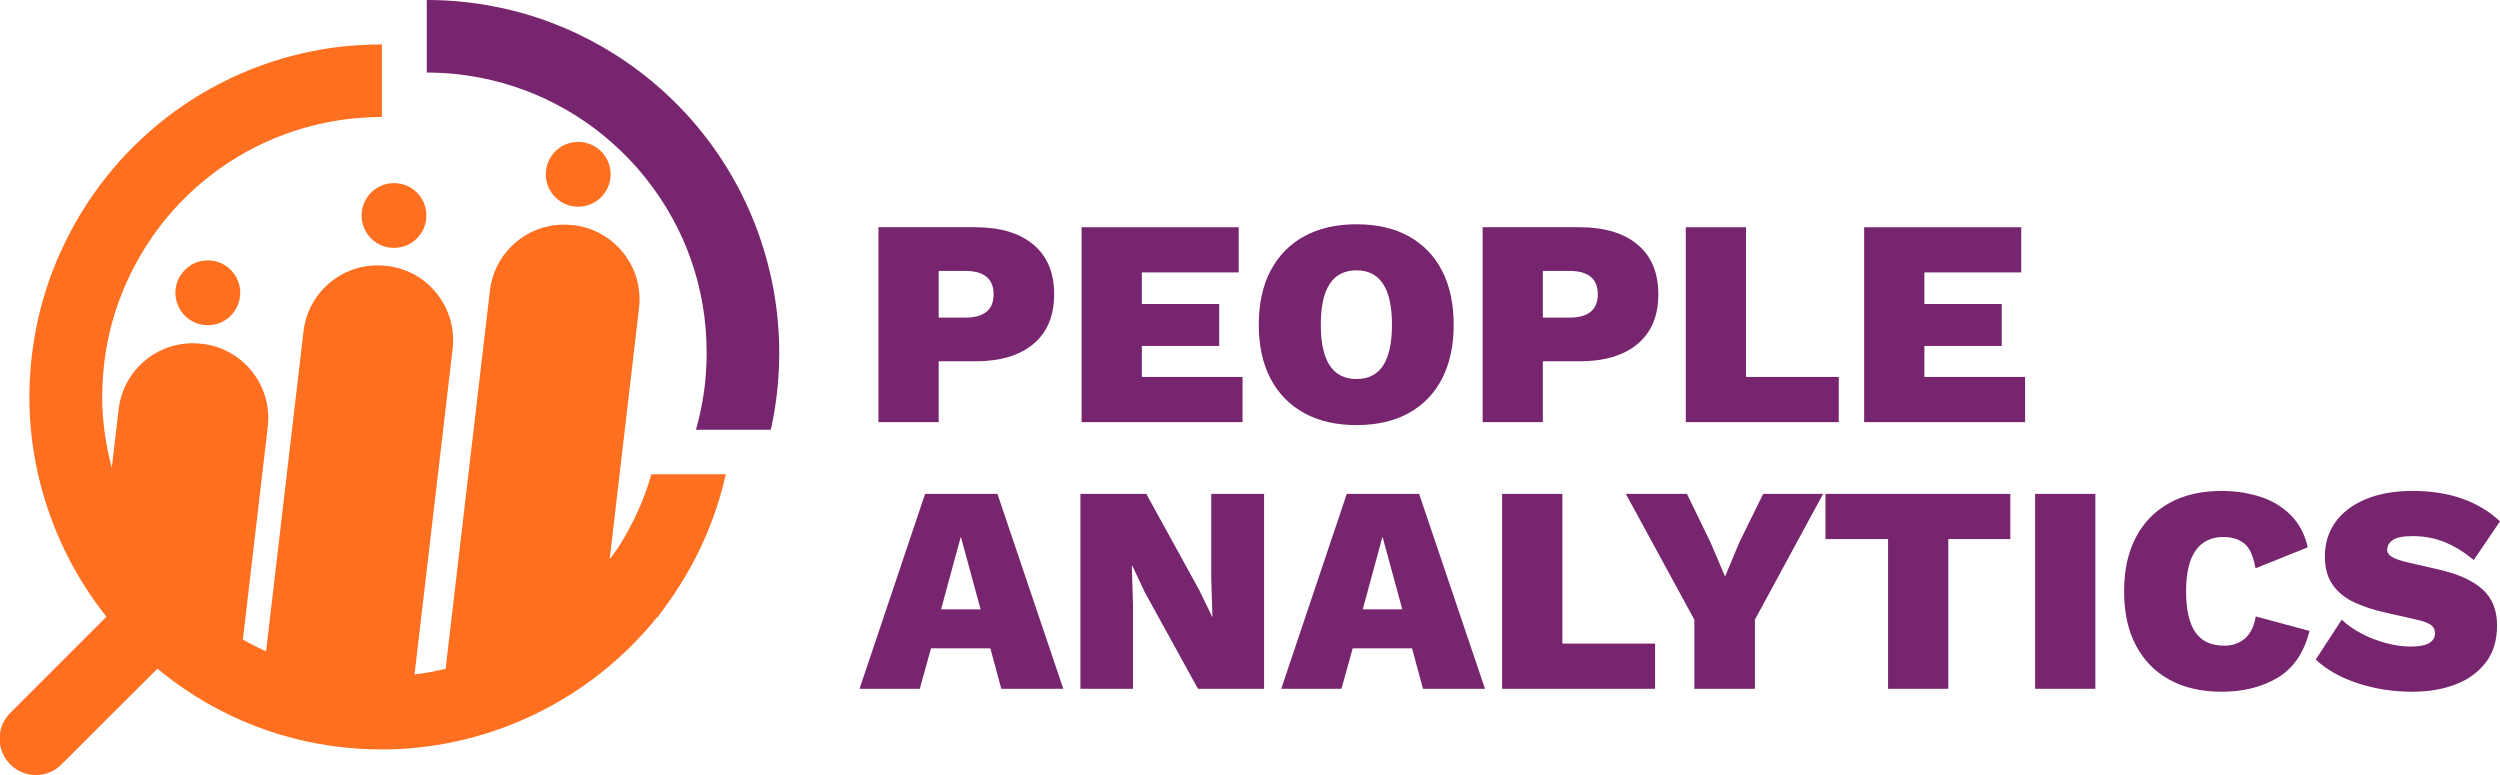 <?xml version="1.0" encoding="UTF-8"?>
<svg id="Capa_2" data-name="Capa 2" xmlns="http://www.w3.org/2000/svg" viewBox="0 0 338.64 104.98">
  <defs>
    <style>
      .cls-1 {
        fill: #78256f;
      }

      .cls-1, .cls-2 {
        stroke-width: 0px;
      }

      .cls-2 {
        fill: #ff6f20;
      }
    </style>
  </defs>
  <g id="Capa_1-2" data-name="Capa 1">
    <g>
      <g>
        <path class="cls-1" d="m132.11,30.78c3.39,0,6.01.79,7.88,2.36,1.87,1.57,2.8,3.81,2.8,6.72s-.93,5.15-2.8,6.72c-1.87,1.57-4.49,2.36-7.88,2.36h-4.96v8.24h-8.16v-26.4h13.12Zm-1.32,12.24c1.23,0,2.17-.26,2.82-.78.65-.52.98-1.31.98-2.38s-.33-1.86-.98-2.38c-.65-.52-1.59-.78-2.82-.78h-3.64v6.32h3.64Z"/>
        <path class="cls-1" d="m146.51,57.18v-26.4h21.28v6.12h-13.12v4.28h10.48v5.68h-10.48v4.2h13.64v6.12h-21.8Z"/>
        <path class="cls-1" d="m183.75,30.38c2.75,0,5.1.54,7.06,1.62s3.47,2.63,4.52,4.66c1.05,2.03,1.58,4.47,1.58,7.32s-.53,5.29-1.58,7.32c-1.05,2.03-2.56,3.58-4.52,4.66s-4.31,1.62-7.06,1.62-5.11-.54-7.08-1.62c-1.97-1.08-3.49-2.63-4.56-4.66-1.07-2.03-1.6-4.47-1.6-7.32s.53-5.29,1.6-7.32c1.07-2.03,2.59-3.58,4.56-4.66,1.97-1.08,4.33-1.62,7.08-1.62Zm0,6.24c-3.23,0-4.84,2.45-4.84,7.36s1.61,7.36,4.84,7.36,4.8-2.45,4.8-7.36-1.6-7.36-4.8-7.36Z"/>
        <path class="cls-1" d="m213.95,30.78c3.39,0,6.01.79,7.88,2.36,1.87,1.57,2.8,3.81,2.8,6.72s-.93,5.15-2.8,6.72c-1.87,1.57-4.49,2.36-7.88,2.36h-4.96v8.24h-8.16v-26.4h13.12Zm-1.32,12.24c1.23,0,2.17-.26,2.82-.78.65-.52.98-1.31.98-2.38s-.33-1.86-.98-2.38c-.65-.52-1.59-.78-2.82-.78h-3.64v6.32h3.64Z"/>
        <path class="cls-1" d="m236.51,51.06h12.56v6.12h-20.72v-26.4h8.16v20.28Z"/>
        <path class="cls-1" d="m252.51,57.18v-26.4h21.28v6.12h-13.12v4.28h10.48v5.68h-10.48v4.2h13.64v6.12h-21.8Z"/>
        <path class="cls-1" d="m144.03,93.3h-8.4l-1.48-5.48h-8.04l-1.52,5.48h-8.16l8.88-26.4h9.8l8.92,26.4Zm-16.56-10.76h5.36l-2.68-9.84-2.68,9.84Z"/>
        <path class="cls-1" d="m171.23,66.9v26.4h-8.96l-7.2-13.08-1.68-3.56h-.08l.16,5.2v11.44h-7.12v-26.4h8.92l7.2,13.08,1.72,3.56h.04l-.16-5.2v-11.44h7.16Z"/>
        <path class="cls-1" d="m201.15,93.3h-8.4l-1.48-5.48h-8.04l-1.52,5.48h-8.16l8.88-26.4h9.8l8.92,26.4Zm-16.56-10.76h5.36l-2.68-9.84-2.68,9.84Z"/>
        <path class="cls-1" d="m211.63,87.18h12.56v6.12h-20.72v-26.4h8.16v20.28Z"/>
        <path class="cls-1" d="m246.95,66.9l-9.24,17.04v9.36h-8.2v-9.36l-9.28-17.04h8.28l3.2,6.6,1.96,4.6,1.92-4.6,3.24-6.6h8.12Z"/>
        <path class="cls-1" d="m272.31,66.9v6.12h-8.4v20.28h-8.16v-20.28h-8.48v-6.12h25.04Z"/>
        <path class="cls-1" d="m283.83,66.9v26.4h-8.16v-26.4h8.16Z"/>
        <path class="cls-1" d="m312.84,85.46c-.75,2.96-2.19,5.07-4.32,6.34-2.13,1.27-4.65,1.9-7.56,1.9-2.75,0-5.11-.54-7.08-1.62-1.97-1.08-3.49-2.63-4.56-4.66-1.07-2.03-1.6-4.47-1.6-7.32s.53-5.29,1.6-7.32c1.07-2.03,2.59-3.58,4.56-4.66,1.97-1.08,4.32-1.62,7.04-1.62,1.89,0,3.65.27,5.28.8,1.63.53,3,1.37,4.12,2.5,1.12,1.13,1.88,2.58,2.28,4.34l-7.08,2.84c-.29-1.68-.81-2.81-1.54-3.38-.73-.57-1.67-.86-2.82-.86-1.63,0-2.87.61-3.74,1.82-.87,1.21-1.3,3.06-1.3,5.54s.41,4.29,1.24,5.52c.83,1.23,2.15,1.84,3.96,1.84,1.09,0,2.01-.32,2.76-.96.75-.64,1.24-1.64,1.48-3l7.28,1.96Z"/>
        <path class="cls-1" d="m326.84,66.5c4.91,0,8.84,1.37,11.8,4.12l-3.56,5.24c-1.2-1.01-2.47-1.81-3.82-2.38-1.35-.57-2.83-.86-4.46-.86-1.25,0-2.14.17-2.66.52-.52.35-.78.79-.78,1.32,0,.43.25.77.76,1.04.51.27,1.24.51,2.2.72l4,.92c2.67.61,4.65,1.51,5.96,2.7,1.31,1.19,1.96,2.81,1.96,4.86s-.5,3.67-1.5,5c-1,1.33-2.37,2.33-4.1,3-1.73.67-3.69,1-5.88,1-2.61,0-5.09-.39-7.42-1.16-2.33-.77-4.22-1.84-5.66-3.2l3.52-5.4c.72.69,1.6,1.31,2.64,1.86,1.04.55,2.15.98,3.32,1.3,1.17.32,2.31.48,3.4.48s1.98-.16,2.5-.48c.52-.32.78-.76.78-1.32,0-.45-.17-.82-.52-1.1-.35-.28-1-.53-1.96-.74l-4.4-1c-1.44-.32-2.77-.76-4-1.32-1.23-.56-2.21-1.34-2.94-2.34-.73-1-1.1-2.31-1.1-3.94,0-1.73.47-3.26,1.4-4.58.93-1.32,2.29-2.36,4.08-3.12,1.79-.76,3.93-1.14,6.44-1.14Z"/>
      </g>
      <g>
        <circle class="cls-2" cx="28.15" cy="39.66" r="4.39"/>
        <circle class="cls-2" cx="53.37" cy="29.19" r="4.39"/>
        <circle class="cls-2" cx="78.32" cy="23.61" r="4.39"/>
        <path class="cls-2" d="m88.24,64.23c-.21.73-.44,1.44-.68,2.14-.6,1.67-1.38,3.52-2.45,5.46-.37.68-.73,1.33-1.15,1.98-.44.7-.91,1.31-1.38,1.96l3.98-34.04c.65-5.55-3.32-10.58-8.88-11.23h-.09c-5.55-.66-10.58,3.31-11.23,8.86l-6,51.24c-1.39.33-2.79.59-4.21.76l5.16-44.11c.65-5.55-3.32-10.58-8.88-11.23h-.09c-5.55-.66-10.58,3.31-11.23,8.87l-5.07,43.35c-1.07-.49-2.12-1.02-3.14-1.61l3.37-28.83c.65-5.55-3.32-10.58-8.88-11.23h-.09c-5.55-.66-10.58,3.31-11.23,8.87l-.93,7.92c-.82-3.12-1.3-6.33-1.3-9.6,0-1.02.05-2.04.13-3.05.21-2.87.78-5.72,1.64-8.46.42-1.33.94-2.66,1.51-3.94,5.19-11.67,15.82-19.86,28.37-21.95,1.23-.21,2.48-.34,3.71-.42.81-.05,1.62-.1,2.45-.1h.08V6.02c-1.07,0-2.17.03-3.18.1-1.54.1-3.11.26-4.65.52-15.84,2.61-29.21,12.97-35.76,27.64-.73,1.62-1.38,3.29-1.91,4.99-1.1,3.47-1.8,7.05-2.09,10.65-.1,1.25-.16,2.56-.16,3.84,0,10.86,3.76,21.38,10.44,29.78l-13.03,13.03c-1.93,1.93-1.93,5.04,0,6.97.97.97,2.22,1.44,3.47,1.44s2.53-.47,3.47-1.44l13-12.97c.23.21.5.42.76.63,7.62,6.06,16.78,9.58,26.44,10.21,1.04.08,2.11.1,3.18.1h.86c14.15-.26,27.56-6.89,36.39-17.85h.08l1.49-2.06c.05-.08.13-.18.18-.26l.73-1.02v-.05c3.26-4.86,5.61-10.34,6.87-16.03h-10.13Z"/>
      </g>
      <path class="cls-1" d="m105.56,47.75c0,1.22-.05,2.45-.14,3.65-.11,1.52-.31,3.08-.57,4.61-.13.73-.27,1.47-.44,2.2h-10.14c.37-1.27.66-2.57.89-3.89.21-1.21.37-2.43.45-3.65.08-.98.11-1.95.11-2.92,0-8.69-2.86-16.86-8.27-23.63-.76-.96-1.58-1.89-2.45-2.78-2.46-2.54-5.25-4.71-8.29-6.46-3.62-2.09-7.53-3.55-11.6-4.34-2.38-.47-4.83-.71-7.3-.71V0c3.1,0,6.19.3,9.18.89,5.14.99,10.06,2.84,14.63,5.47,3.83,2.2,7.34,4.94,10.43,8.12,1.09,1.11,2.13,2.29,3.09,3.51,6.71,8.4,10.41,18.97,10.41,29.76Z"/>
    </g>
  </g>
</svg>